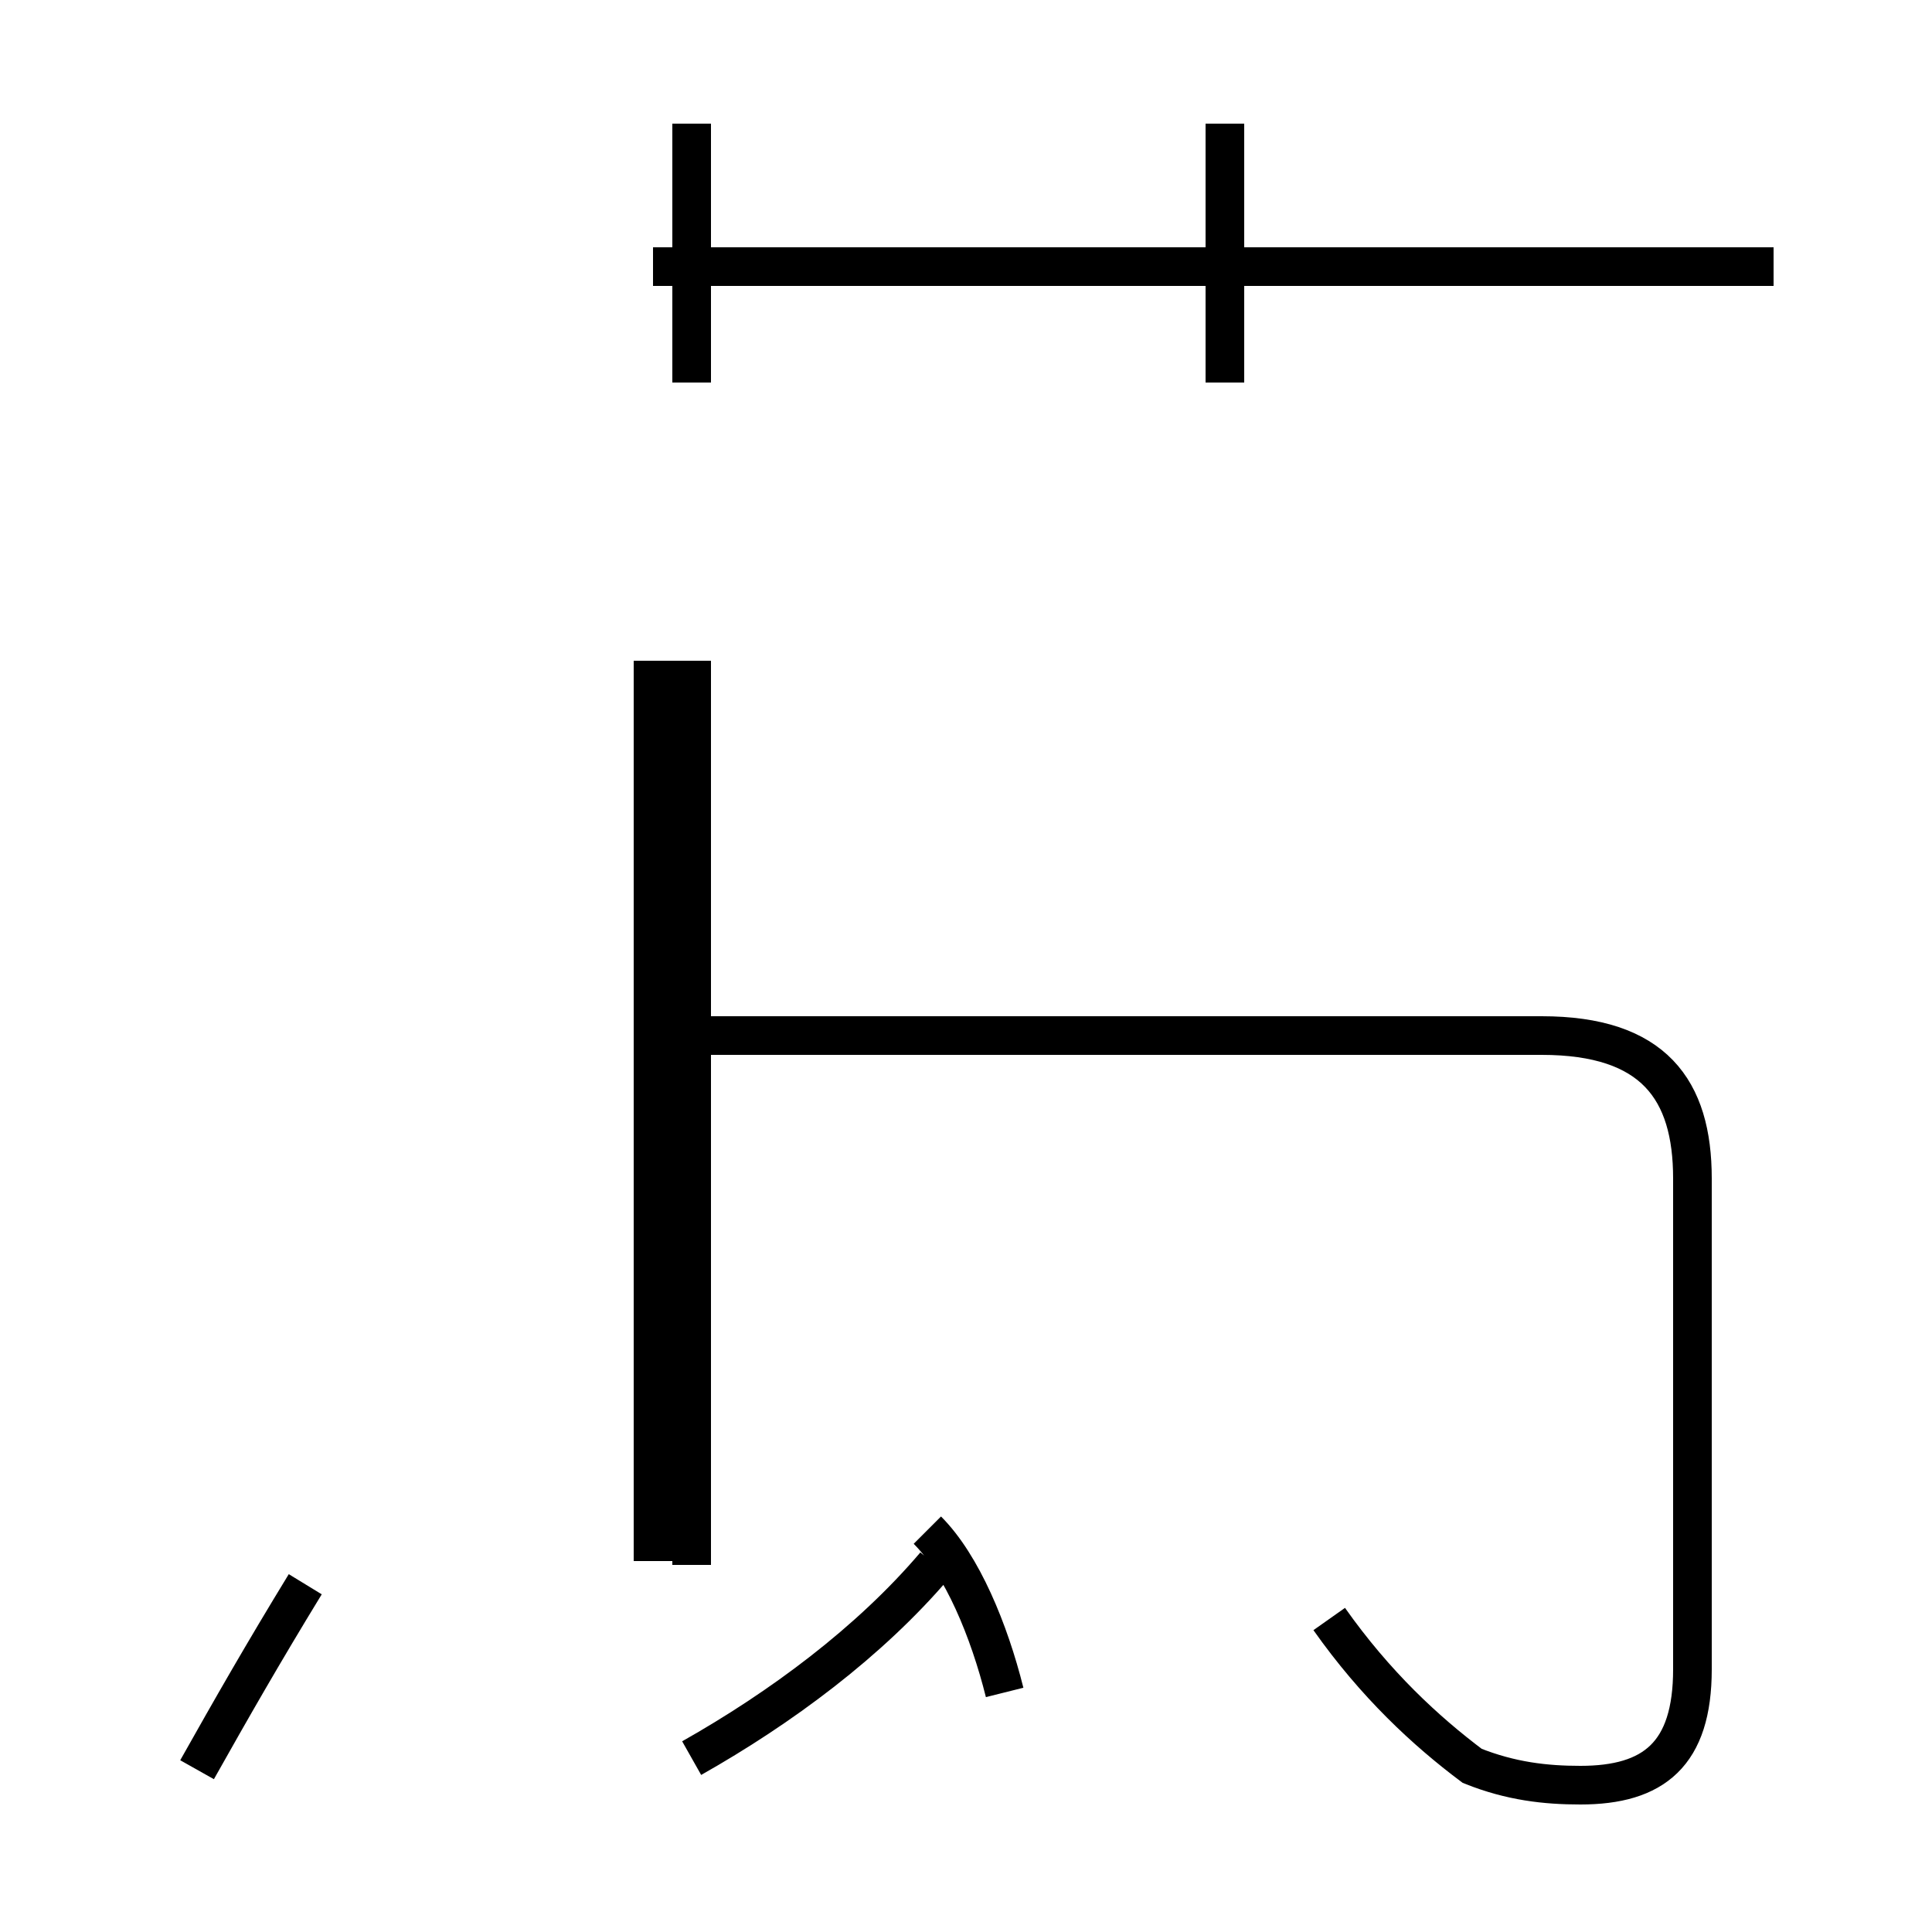 <?xml version='1.0' encoding='utf8'?>
<svg viewBox="0.0 -44.0 50.0 50.0" version="1.1" xmlns="http://www.w3.org/2000/svg">
<rect x="0.0" y="-44.0" width="50.0" height="50.0" fill="#808080" stroke="none"/>
<rect x="-1000" y="-1000" width="2000" height="2000" stroke="white" fill="white"/>
<g style="fill:none; stroke:#000000;  stroke-width:1">
<path d="M 5.1 -1.8 C 6.0 -0.2 6.8 1.2 7.9 3.0 M 16.9 3.6 L 16.9 26.9 M 17.9 34.1 L 17.9 40.8 M 17.9 3.5 L 17.9 26.9 M 17.9 -1.5 C 20.2 -0.2 22.5 1.5 24.2 3.5 M 26.0 0.2 C 25.6 1.8 24.9 3.5 24.0 4.4 M 31.7 34.1 L 31.7 40.8 M 34.4 2.1 C 35.6 0.4 36.9 -0.8 38.1 -1.7 C 39.1 -2.1 40.0 -2.2 40.9 -2.2 C 42.8 -2.2 43.8 -1.4 43.8 0.8 L 43.8 13.5 C 43.8 15.8 42.8 17.2 39.9 17.2 L 16.9 17.2 M 45.9 37.1 L 16.9 37.1 " transform="scale(1, -1)" />
</g>
</svg>